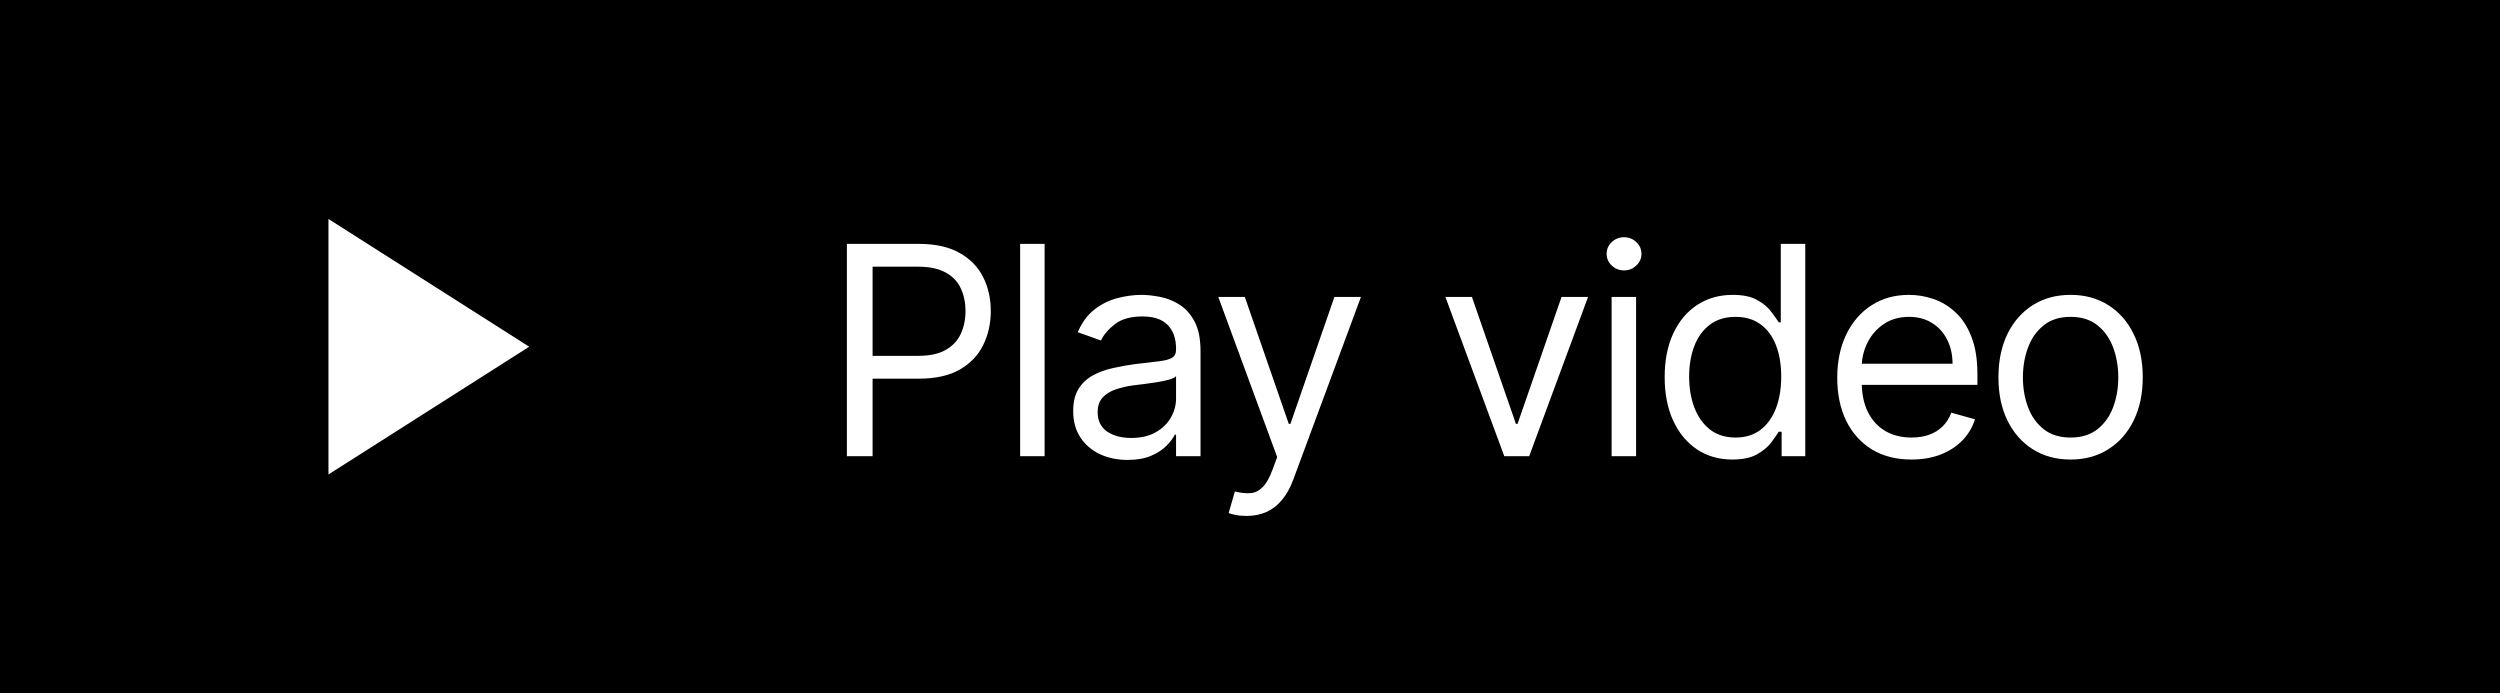 <svg width="137" height="38" viewBox="0 0 137 38" fill="none" xmlns="http://www.w3.org/2000/svg">
<rect width="137" height="38" fill="black"/>
<path d="M18 12V26L29 19L18 12Z" fill="white"/>
<path d="M46.409 25V13.364H50.341C51.254 13.364 52 13.528 52.58 13.858C53.163 14.184 53.595 14.625 53.875 15.182C54.155 15.739 54.295 16.36 54.295 17.046C54.295 17.731 54.155 18.354 53.875 18.915C53.599 19.475 53.17 19.922 52.591 20.256C52.011 20.585 51.269 20.75 50.364 20.75H47.545V19.5H50.318C50.943 19.5 51.445 19.392 51.824 19.176C52.203 18.96 52.477 18.669 52.648 18.301C52.822 17.93 52.909 17.511 52.909 17.046C52.909 16.579 52.822 16.163 52.648 15.796C52.477 15.428 52.201 15.14 51.818 14.932C51.436 14.72 50.928 14.614 50.295 14.614H47.818V25H46.409ZM57.244 13.364V25H55.904V13.364H57.244ZM61.789 25.204C61.236 25.204 60.734 25.1 60.283 24.892C59.832 24.68 59.474 24.375 59.209 23.977C58.944 23.576 58.811 23.091 58.811 22.523C58.811 22.023 58.91 21.617 59.107 21.307C59.304 20.992 59.567 20.746 59.897 20.568C60.226 20.39 60.59 20.258 60.987 20.171C61.389 20.079 61.792 20.008 62.198 19.954C62.728 19.886 63.158 19.835 63.487 19.801C63.821 19.763 64.063 19.701 64.215 19.614C64.37 19.526 64.448 19.375 64.448 19.159V19.114C64.448 18.553 64.294 18.117 63.987 17.807C63.684 17.496 63.224 17.341 62.607 17.341C61.967 17.341 61.465 17.481 61.101 17.761C60.737 18.042 60.482 18.341 60.334 18.659L59.061 18.204C59.289 17.674 59.592 17.261 59.97 16.966C60.353 16.667 60.77 16.458 61.22 16.341C61.675 16.22 62.122 16.159 62.561 16.159C62.842 16.159 63.164 16.193 63.527 16.261C63.895 16.326 64.249 16.46 64.59 16.665C64.934 16.869 65.22 17.178 65.448 17.591C65.675 18.004 65.789 18.557 65.789 19.25V25H64.448V23.818H64.379C64.289 24.008 64.137 24.21 63.925 24.426C63.713 24.642 63.431 24.826 63.078 24.977C62.726 25.129 62.296 25.204 61.789 25.204ZM61.993 24C62.523 24 62.97 23.896 63.334 23.688C63.702 23.479 63.978 23.21 64.164 22.881C64.353 22.551 64.448 22.204 64.448 21.841V20.614C64.391 20.682 64.266 20.744 64.073 20.801C63.883 20.854 63.664 20.901 63.414 20.943C63.167 20.981 62.927 21.015 62.692 21.046C62.461 21.072 62.273 21.095 62.13 21.114C61.781 21.159 61.455 21.233 61.152 21.335C60.853 21.434 60.611 21.583 60.425 21.784C60.243 21.981 60.152 22.25 60.152 22.591C60.152 23.057 60.325 23.409 60.669 23.648C61.018 23.883 61.459 24 61.993 24ZM68.307 28.273C68.08 28.273 67.877 28.254 67.699 28.216C67.521 28.182 67.398 28.148 67.33 28.114L67.671 26.932C67.997 27.015 68.284 27.046 68.534 27.023C68.784 27 69.006 26.888 69.199 26.688C69.396 26.491 69.576 26.171 69.739 25.727L69.989 25.046L66.762 16.273H68.216L70.625 23.227H70.716L73.125 16.273H74.58L70.875 26.273C70.709 26.724 70.502 27.097 70.256 27.392C70.01 27.691 69.724 27.913 69.398 28.057C69.076 28.201 68.713 28.273 68.307 28.273ZM87.026 16.273L83.799 25H82.435L79.208 16.273H80.662L83.072 23.227H83.162L85.572 16.273H87.026ZM88.316 25V16.273H89.657V25H88.316ZM88.998 14.818C88.737 14.818 88.511 14.729 88.322 14.551C88.136 14.373 88.043 14.159 88.043 13.909C88.043 13.659 88.136 13.445 88.322 13.267C88.511 13.089 88.737 13 88.998 13C89.259 13 89.483 13.089 89.668 13.267C89.858 13.445 89.952 13.659 89.952 13.909C89.952 14.159 89.858 14.373 89.668 14.551C89.483 14.729 89.259 14.818 88.998 14.818ZM94.928 25.182C94.201 25.182 93.559 24.998 93.002 24.631C92.445 24.259 92.01 23.737 91.695 23.062C91.381 22.384 91.224 21.583 91.224 20.659C91.224 19.742 91.381 18.947 91.695 18.273C92.01 17.599 92.447 17.078 93.008 16.71C93.569 16.343 94.216 16.159 94.951 16.159C95.519 16.159 95.968 16.254 96.298 16.443C96.631 16.629 96.885 16.841 97.059 17.079C97.237 17.314 97.375 17.508 97.474 17.659H97.587V13.364H98.928V25H97.633V23.659H97.474C97.375 23.818 97.235 24.019 97.053 24.261C96.871 24.5 96.612 24.714 96.275 24.903C95.938 25.089 95.489 25.182 94.928 25.182ZM95.11 23.977C95.648 23.977 96.103 23.837 96.474 23.557C96.845 23.273 97.127 22.881 97.32 22.381C97.514 21.877 97.61 21.296 97.61 20.636C97.61 19.985 97.516 19.415 97.326 18.926C97.137 18.434 96.856 18.051 96.485 17.778C96.114 17.502 95.656 17.364 95.11 17.364C94.542 17.364 94.069 17.509 93.69 17.801C93.315 18.089 93.032 18.481 92.843 18.977C92.657 19.47 92.565 20.023 92.565 20.636C92.565 21.258 92.659 21.822 92.849 22.329C93.042 22.833 93.326 23.235 93.701 23.534C94.08 23.829 94.55 23.977 95.11 23.977ZM104.749 25.182C103.909 25.182 103.183 24.996 102.573 24.625C101.967 24.25 101.499 23.727 101.17 23.057C100.844 22.383 100.681 21.599 100.681 20.704C100.681 19.811 100.844 19.023 101.17 18.341C101.499 17.655 101.958 17.121 102.545 16.739C103.136 16.352 103.825 16.159 104.613 16.159C105.068 16.159 105.517 16.235 105.96 16.386C106.403 16.538 106.806 16.784 107.17 17.125C107.534 17.462 107.823 17.909 108.039 18.466C108.255 19.023 108.363 19.708 108.363 20.523V21.091H101.636V19.932H106.999C106.999 19.439 106.901 19 106.704 18.614C106.511 18.227 106.234 17.922 105.874 17.699C105.518 17.475 105.098 17.364 104.613 17.364C104.079 17.364 103.617 17.496 103.227 17.761C102.84 18.023 102.543 18.364 102.335 18.784C102.126 19.204 102.022 19.655 102.022 20.136V20.909C102.022 21.568 102.136 22.127 102.363 22.585C102.594 23.04 102.914 23.386 103.323 23.625C103.732 23.86 104.208 23.977 104.749 23.977C105.102 23.977 105.42 23.928 105.704 23.829C105.992 23.727 106.24 23.576 106.448 23.375C106.657 23.171 106.818 22.917 106.931 22.614L108.227 22.977C108.09 23.417 107.861 23.803 107.539 24.136C107.217 24.466 106.82 24.724 106.346 24.909C105.873 25.091 105.34 25.182 104.749 25.182ZM113.468 25.182C112.68 25.182 111.989 24.994 111.394 24.619C110.804 24.244 110.341 23.72 110.008 23.046C109.679 22.371 109.514 21.583 109.514 20.682C109.514 19.773 109.679 18.979 110.008 18.301C110.341 17.623 110.804 17.097 111.394 16.722C111.989 16.347 112.68 16.159 113.468 16.159C114.256 16.159 114.946 16.347 115.537 16.722C116.131 17.097 116.593 17.623 116.923 18.301C117.256 18.979 117.423 19.773 117.423 20.682C117.423 21.583 117.256 22.371 116.923 23.046C116.593 23.72 116.131 24.244 115.537 24.619C114.946 24.994 114.256 25.182 113.468 25.182ZM113.468 23.977C114.067 23.977 114.559 23.824 114.946 23.517C115.332 23.21 115.618 22.807 115.804 22.307C115.989 21.807 116.082 21.265 116.082 20.682C116.082 20.099 115.989 19.555 115.804 19.051C115.618 18.547 115.332 18.14 114.946 17.829C114.559 17.519 114.067 17.364 113.468 17.364C112.87 17.364 112.377 17.519 111.991 17.829C111.605 18.14 111.319 18.547 111.133 19.051C110.948 19.555 110.855 20.099 110.855 20.682C110.855 21.265 110.948 21.807 111.133 22.307C111.319 22.807 111.605 23.21 111.991 23.517C112.377 23.824 112.87 23.977 113.468 23.977Z" fill="white"/>
</svg>

